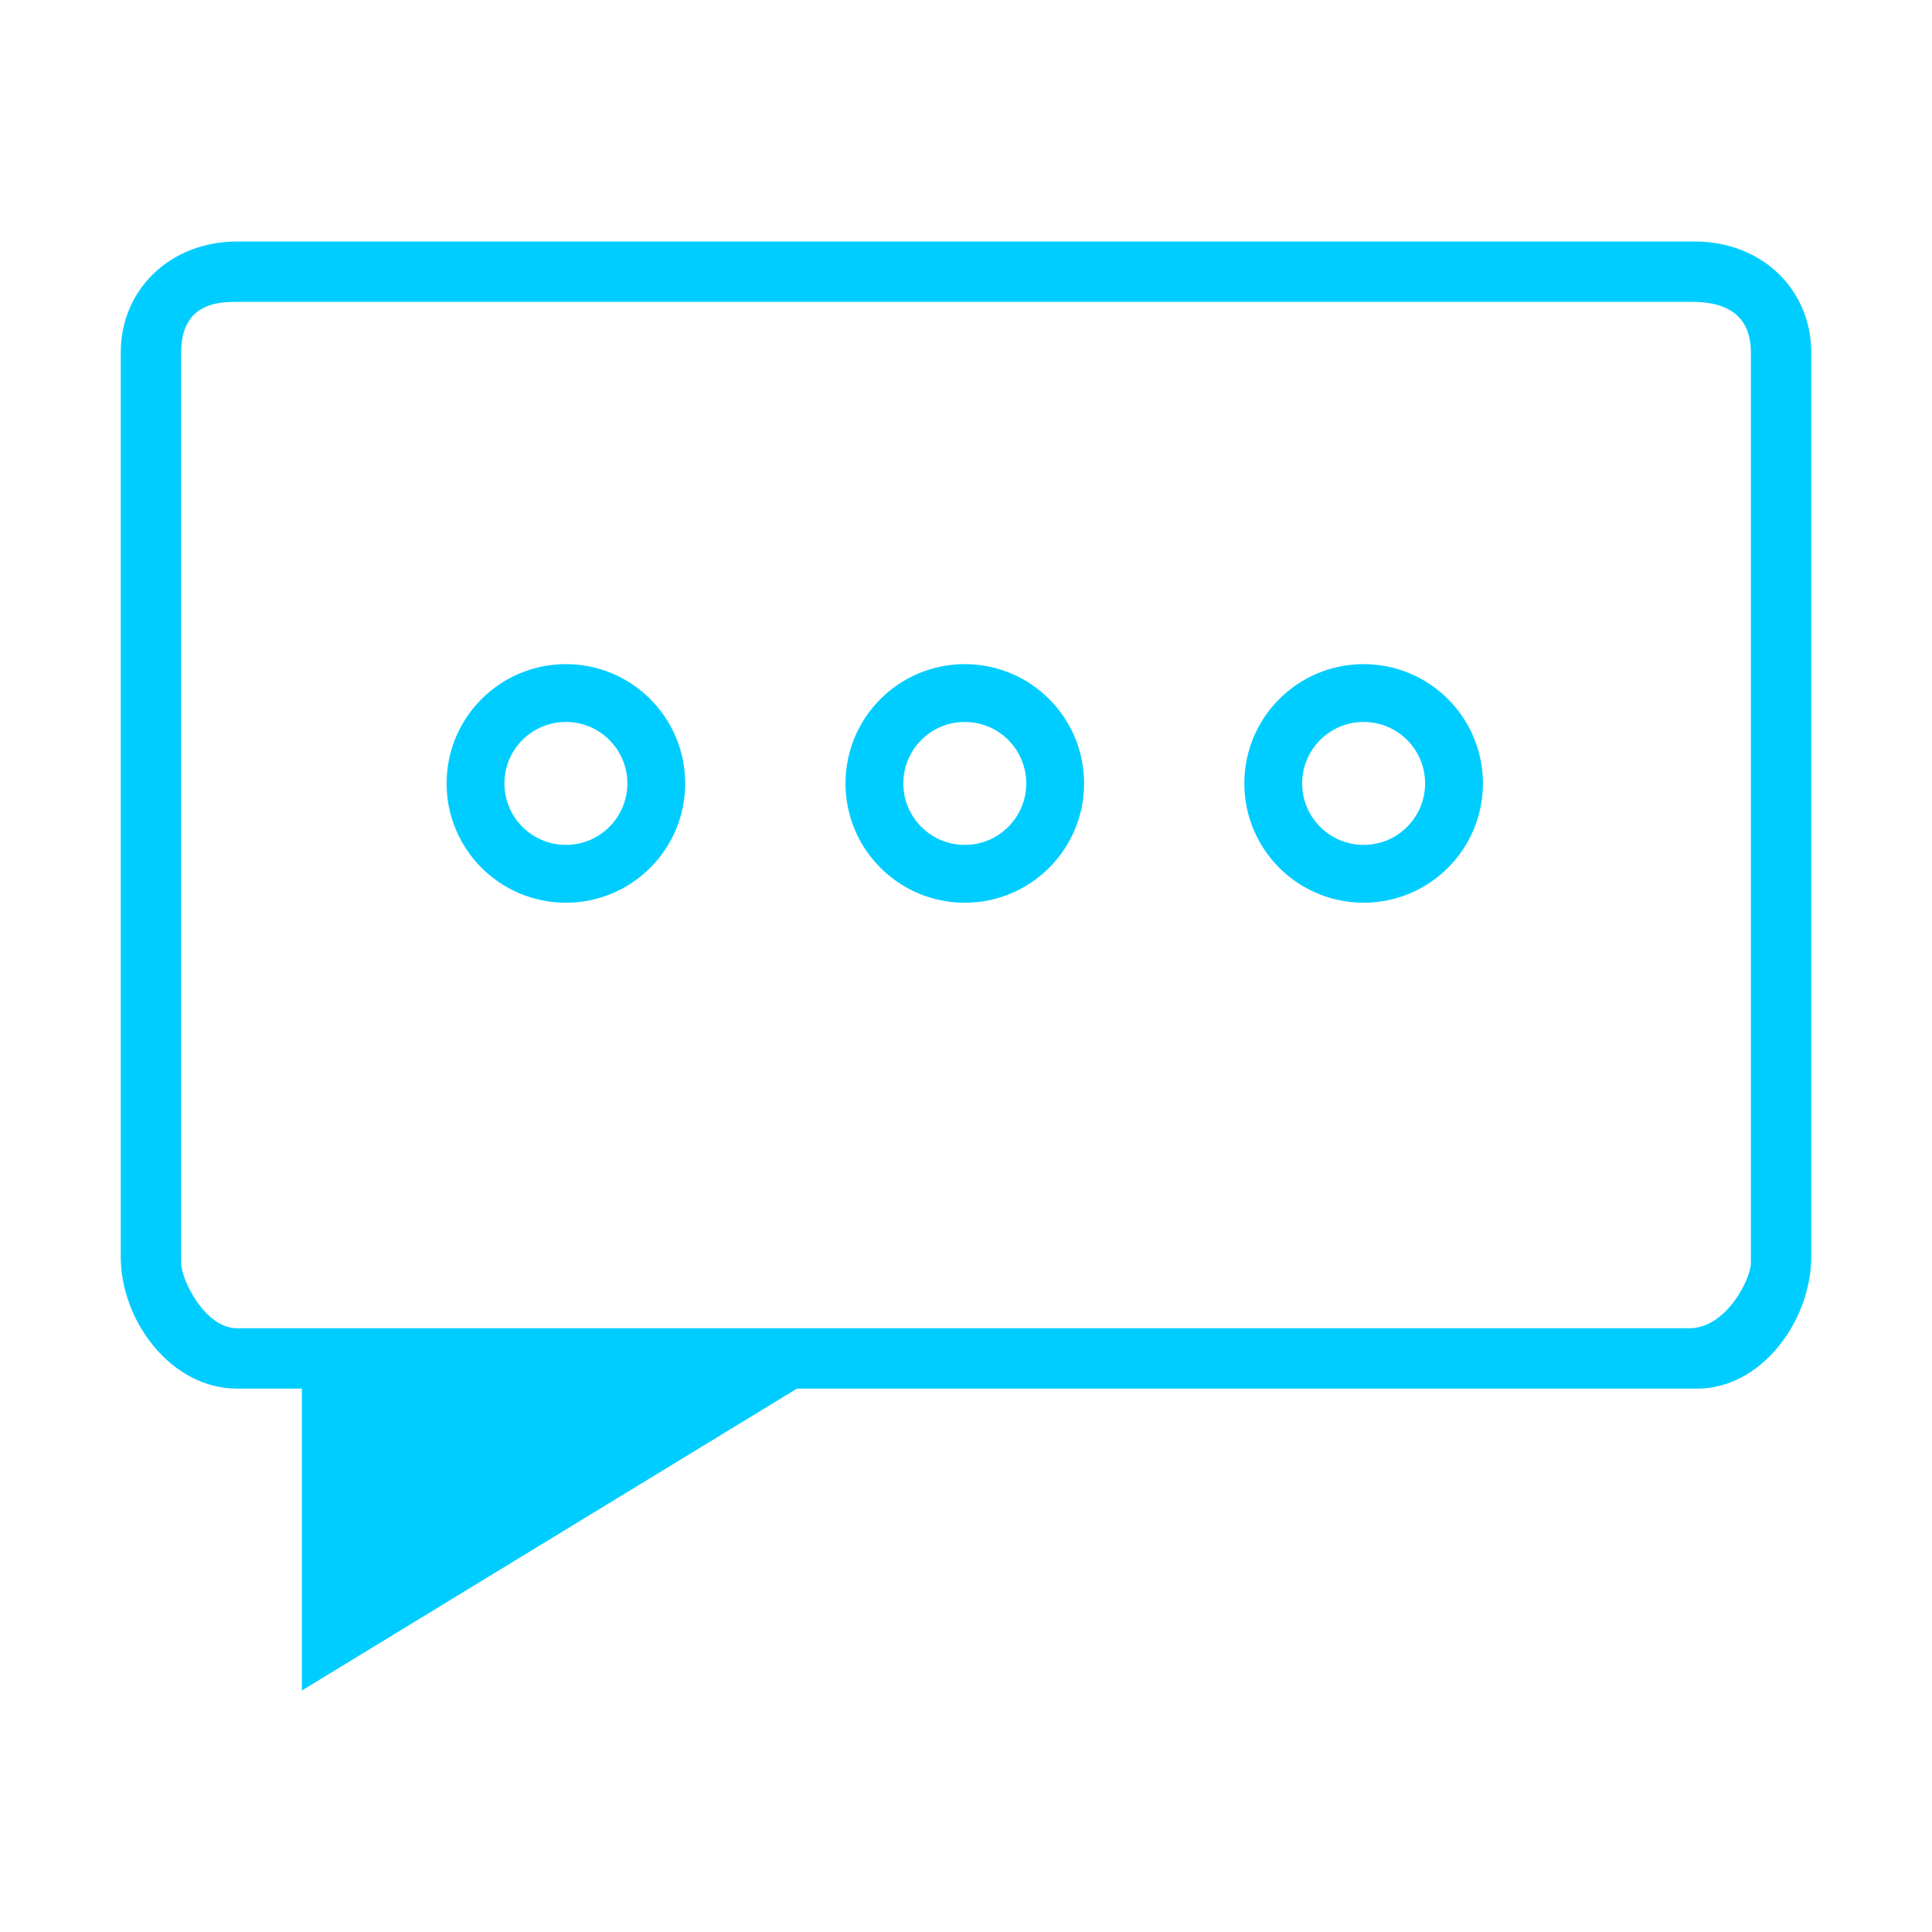 <?xml version="1.0" encoding="UTF-8" standalone="no"?>
<svg
   width="32"
   height="32"
   version="1.1"
   id="svg12"
   sodipodi:docname="konv_message.svg"
   inkscape:version="1.1.2 (0a00cf5339, 2022-02-04)"
   xmlns:inkscape="http://www.inkscape.org/namespaces/inkscape"
   xmlns:sodipodi="http://sodipodi.sourceforge.net/DTD/sodipodi-0.dtd"
   xmlns="http://www.w3.org/2000/svg"
   xmlns:svg="http://www.w3.org/2000/svg"
   xmlns:rdf="http://www.w3.org/1999/02/22-rdf-syntax-ns#"
   xmlns:cc="http://creativecommons.org/ns#"
   xmlns:dc="http://purl.org/dc/elements/1.1/">
  <defs
     id="defs16" />
  <sodipodi:namedview
     pagecolor="#ffffff"
     bordercolor="#666666"
     borderopacity="1"
     objecttolerance="10"
     gridtolerance="10"
     guidetolerance="10"
     inkscape:pageopacity="0"
     inkscape:pageshadow="2"
     inkscape:window-width="1920"
     inkscape:window-height="1007"
     id="namedview14"
     showgrid="false"
     inkscape:zoom="9.8125003"
     inkscape:cx="10.955414"
     inkscape:cy="20.280254"
     inkscape:window-x="0"
     inkscape:window-y="0"
     inkscape:window-maximized="1"
     inkscape:current-layer="svg12"
     inkscape:document-rotation="0"
     inkscape:pagecheckerboard="0"
     inkscape:lockguides="false">
    <inkscape:grid
       type="xygrid"
       id="grid834"
       originx="0"
       originy="0" />
  </sodipodi:namedview>
  <g
     id="22-22-konv_message"
     transform="translate(32,10)">
    <rect
       style="opacity:0.001"
       width="22"
       height="22"
       x="0"
       y="0"
       id="rect2" />
    <circle
       fill="none"
       stroke-width="0.583"
       stroke-linecap="round"
       stroke-linejoin="round"
       stroke-miterlimit="10"
       cx="7.003"
       cy="10.003"
       r="0.911"
       id="circle8-5"
       style="stroke:#00cdff;stroke-opacity:1" />
    <circle
       fill="none"
       stroke-width="0.583"
       stroke-linecap="round"
       stroke-linejoin="round"
       stroke-miterlimit="10"
       cx="11.024"
       cy="10.003"
       r="0.911"
       id="circle10-6"
       style="stroke:#00cdff;stroke-opacity:1" />
    <circle
       fill="none"
       stroke-width="0.583"
       stroke-linecap="round"
       stroke-linejoin="round"
       stroke-miterlimit="10"
       cx="15.045"
       cy="10.003"
       r="0.911"
       id="circle12-2"
       style="stroke:#00cdff;stroke-opacity:1" />
    <path
       fill="none"
       stroke-width="0.998"
       stroke-linecap="round"
       stroke-linejoin="round"
       stroke-miterlimit="10"
       d="m 18.501,5.442 v 8.194 c 0,0.521 -0.463,0.874 -1.033,0.857 H 10.299 L 6.468,17.501 V 14.494 L 4.532,14.493 C 3.962,14.493 3.499,14.056 3.499,13.535 V 5.442 c 0,-0.521 0.462,-0.943 1.033,-0.943 H 17.468 c 0.57,0 1.033,0.422 1.033,0.943 z"
       id="path2-5"
       style="stroke:#00cdff;stroke-opacity:1"
       sodipodi:nodetypes="ssscccssssss" />
  </g>
  <g
     id="konv_message">
    <rect
       style="opacity:0.001"
       width="32"
       height="32"
       x="0"
       y="0"
       id="rect7" />
    <circle
       fill="none"
       stroke-width="0.958"
       stroke-linecap="round"
       stroke-linejoin="round"
       stroke-miterlimit="10"
       cx="9.373"
       cy="12.976"
       id="circle8"
       style="stroke:#00cdff;stroke-opacity:1"
       r="1.497" />
    <circle
       fill="none"
       stroke-width="0.958"
       stroke-linecap="round"
       stroke-linejoin="round"
       stroke-miterlimit="10"
       cx="15.98"
       cy="12.976"
       r="1.497"
       id="circle10"
       style="stroke:#00cdff;stroke-opacity:1" />
    <circle
       fill="none"
       stroke-width="0.958"
       stroke-linecap="round"
       stroke-linejoin="round"
       stroke-miterlimit="10"
       cx="22.586"
       cy="12.976"
       r="1.497"
       id="circle12"
       style="stroke:#00cdff;stroke-opacity:1" />
    <path
       d="M 5,28 V 23 H 3.928 C 2.826,23 2,21.869 2,20.818 V 5.839 C 2,4.788 2.826,4 3.928,4 H 28.072 C 29.174,4 30,4.788 30,5.839 V 20.818 C 30,21.869 29.173,23.025 28.072,23 H 13.2 Z M 3.928,5 C 3.652,5 3,5 3,5.839 V 20.918 C 3,21.181 3.383,22 3.928,22 H 6 12.741 v 0 H 27.98 C 28.595,22 29,21.181 29,20.918 V 5.839 C 29,5 28.255,5 27.98,5 Z"
       id="path2-367"
       style="fill:#00cdff;fill-opacity:1;stroke-width:0.897"
       sodipodi:nodetypes="ccssssssssccsssscccsssss" />
  </g>
</svg>
